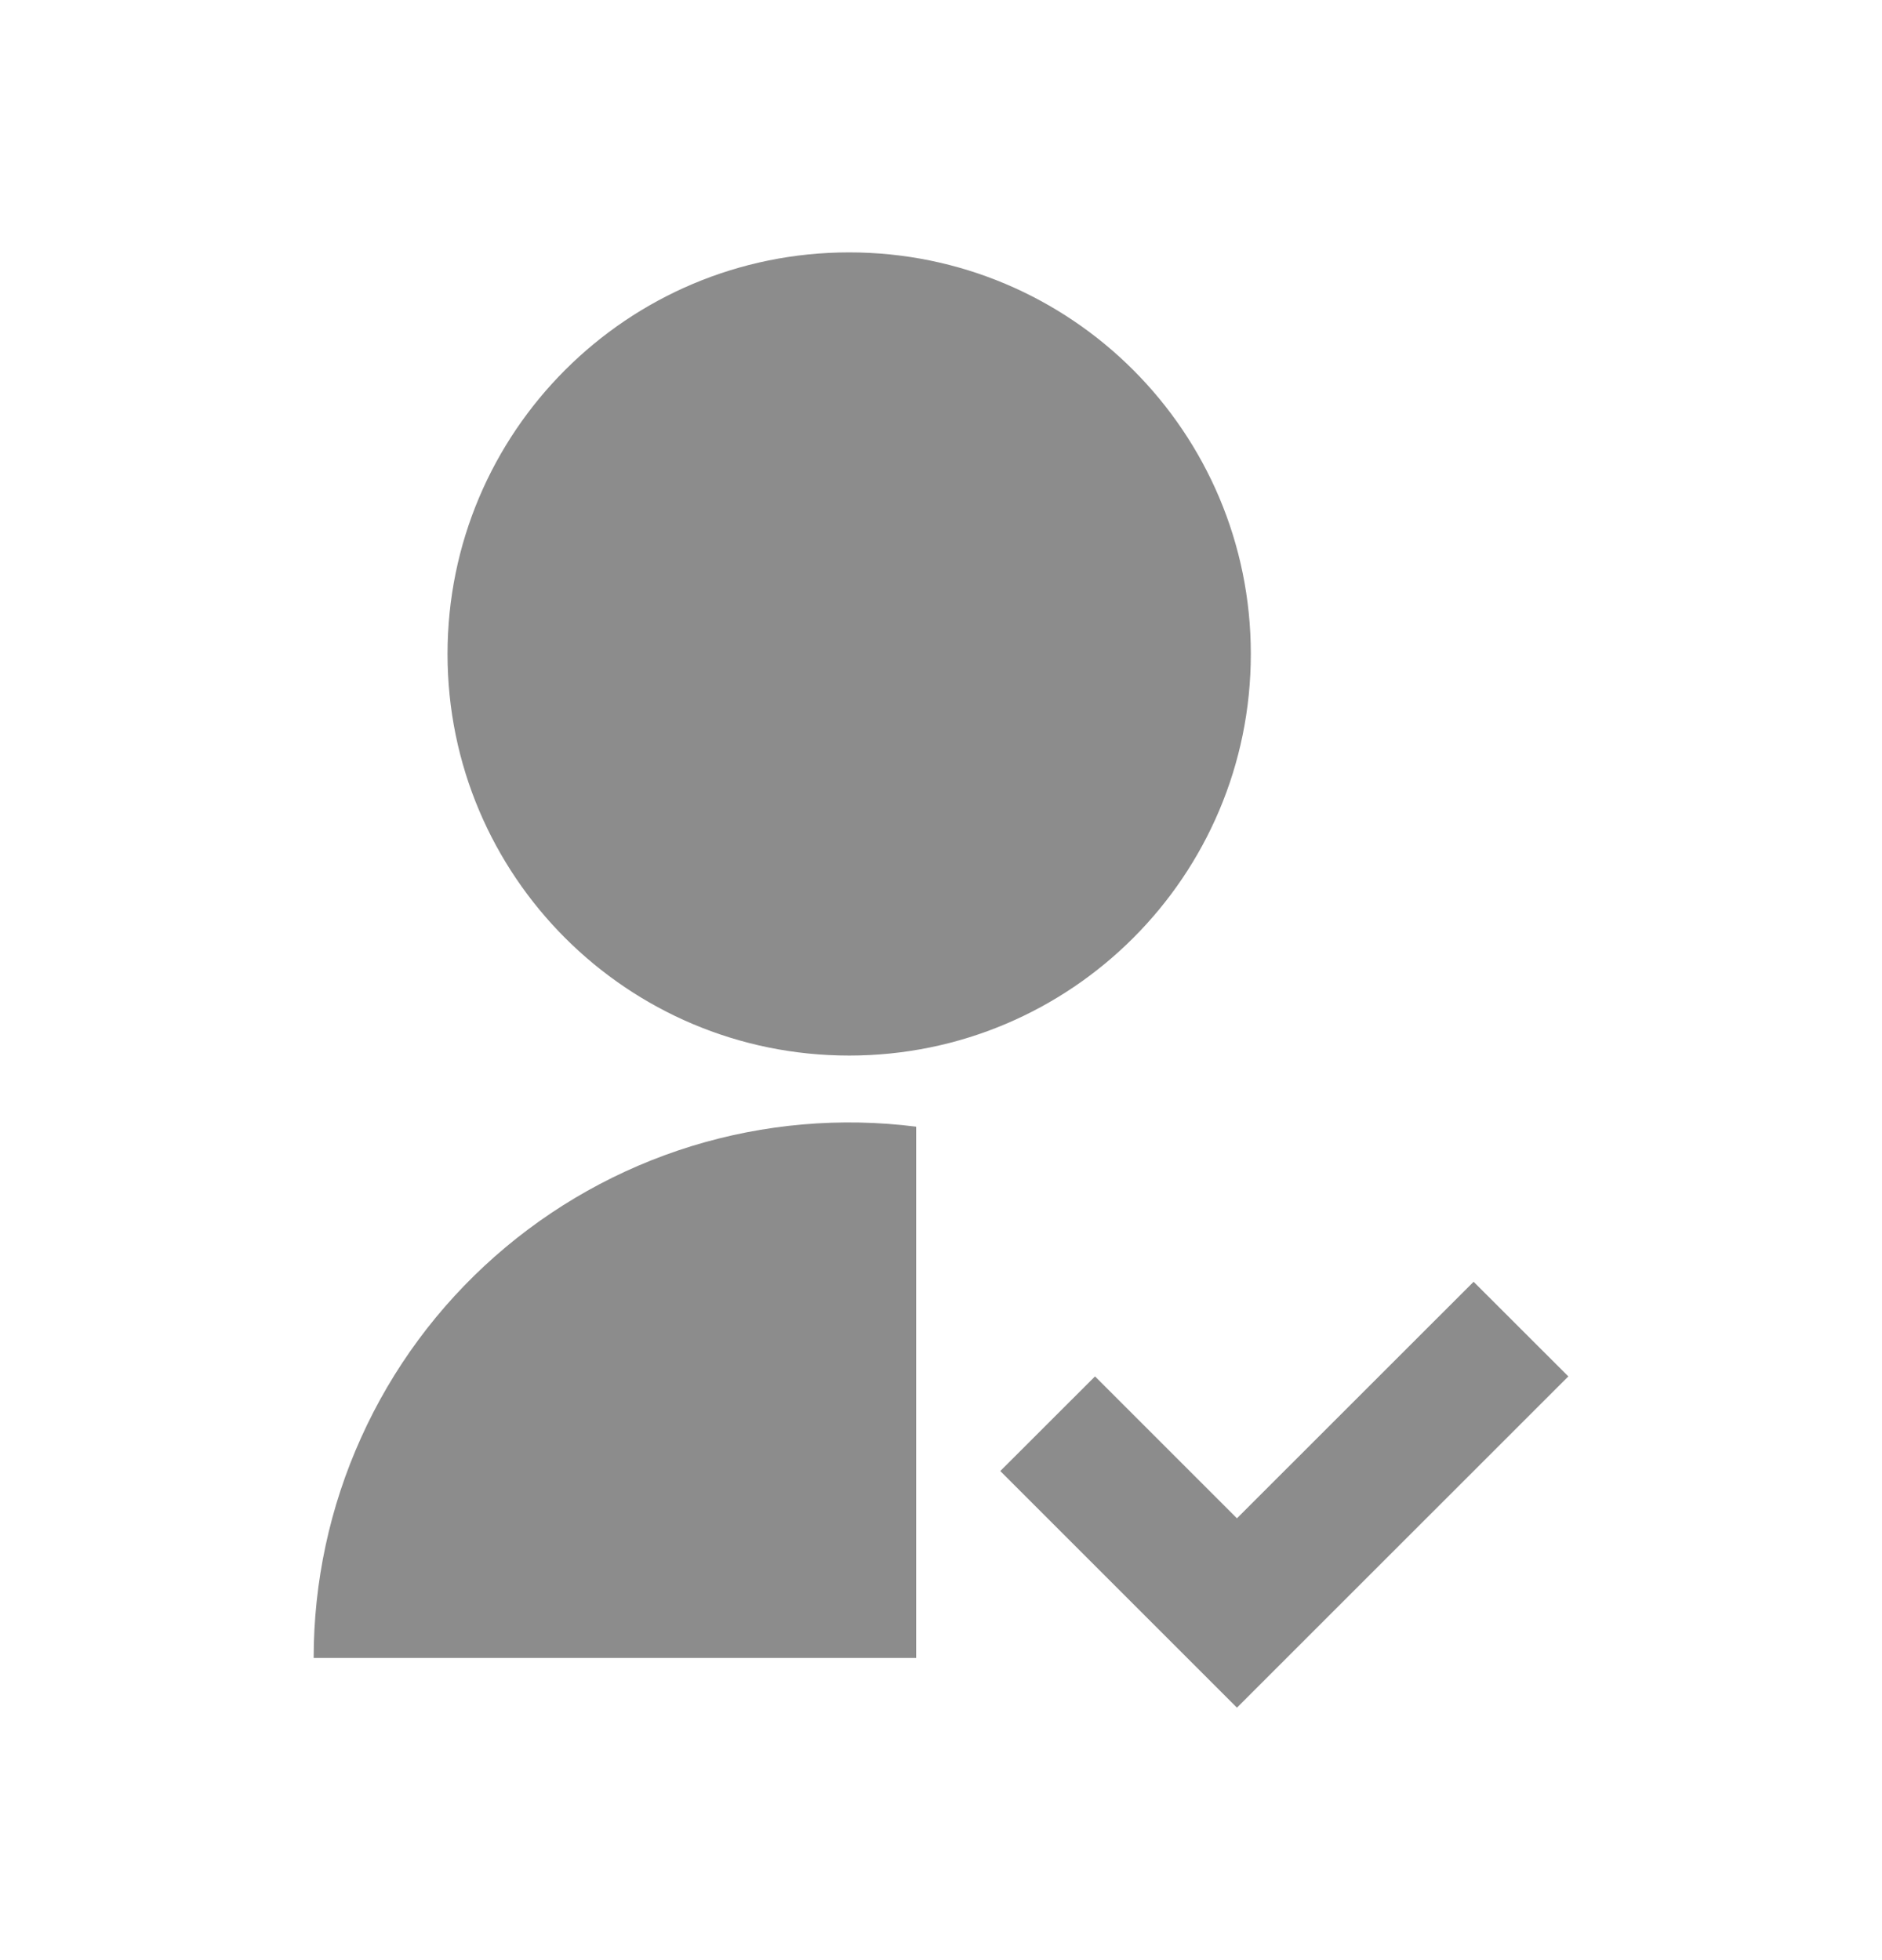 <svg width="24" height="25" viewBox="0 0 24 25" fill="none" xmlns="http://www.w3.org/2000/svg">
<path d="M11.683 14.37V21.146H4C4 20.177 4.206 19.219 4.605 18.336C5.003 17.453 5.585 16.665 6.312 16.024C7.039 15.383 7.893 14.904 8.819 14.618C9.745 14.333 10.722 14.248 11.683 14.37ZM10.829 13.463C7.999 13.463 5.707 11.171 5.707 8.341C5.707 5.511 7.999 3.219 10.829 3.219C13.659 3.219 15.951 5.511 15.951 8.341C15.951 11.171 13.659 13.463 10.829 13.463ZM15.774 19.365L18.792 16.348L20 17.555L15.774 21.78L12.756 18.762L13.964 17.555L15.774 19.365H15.774Z" fill="black" fill-opacity="0.45"/>
</svg>
